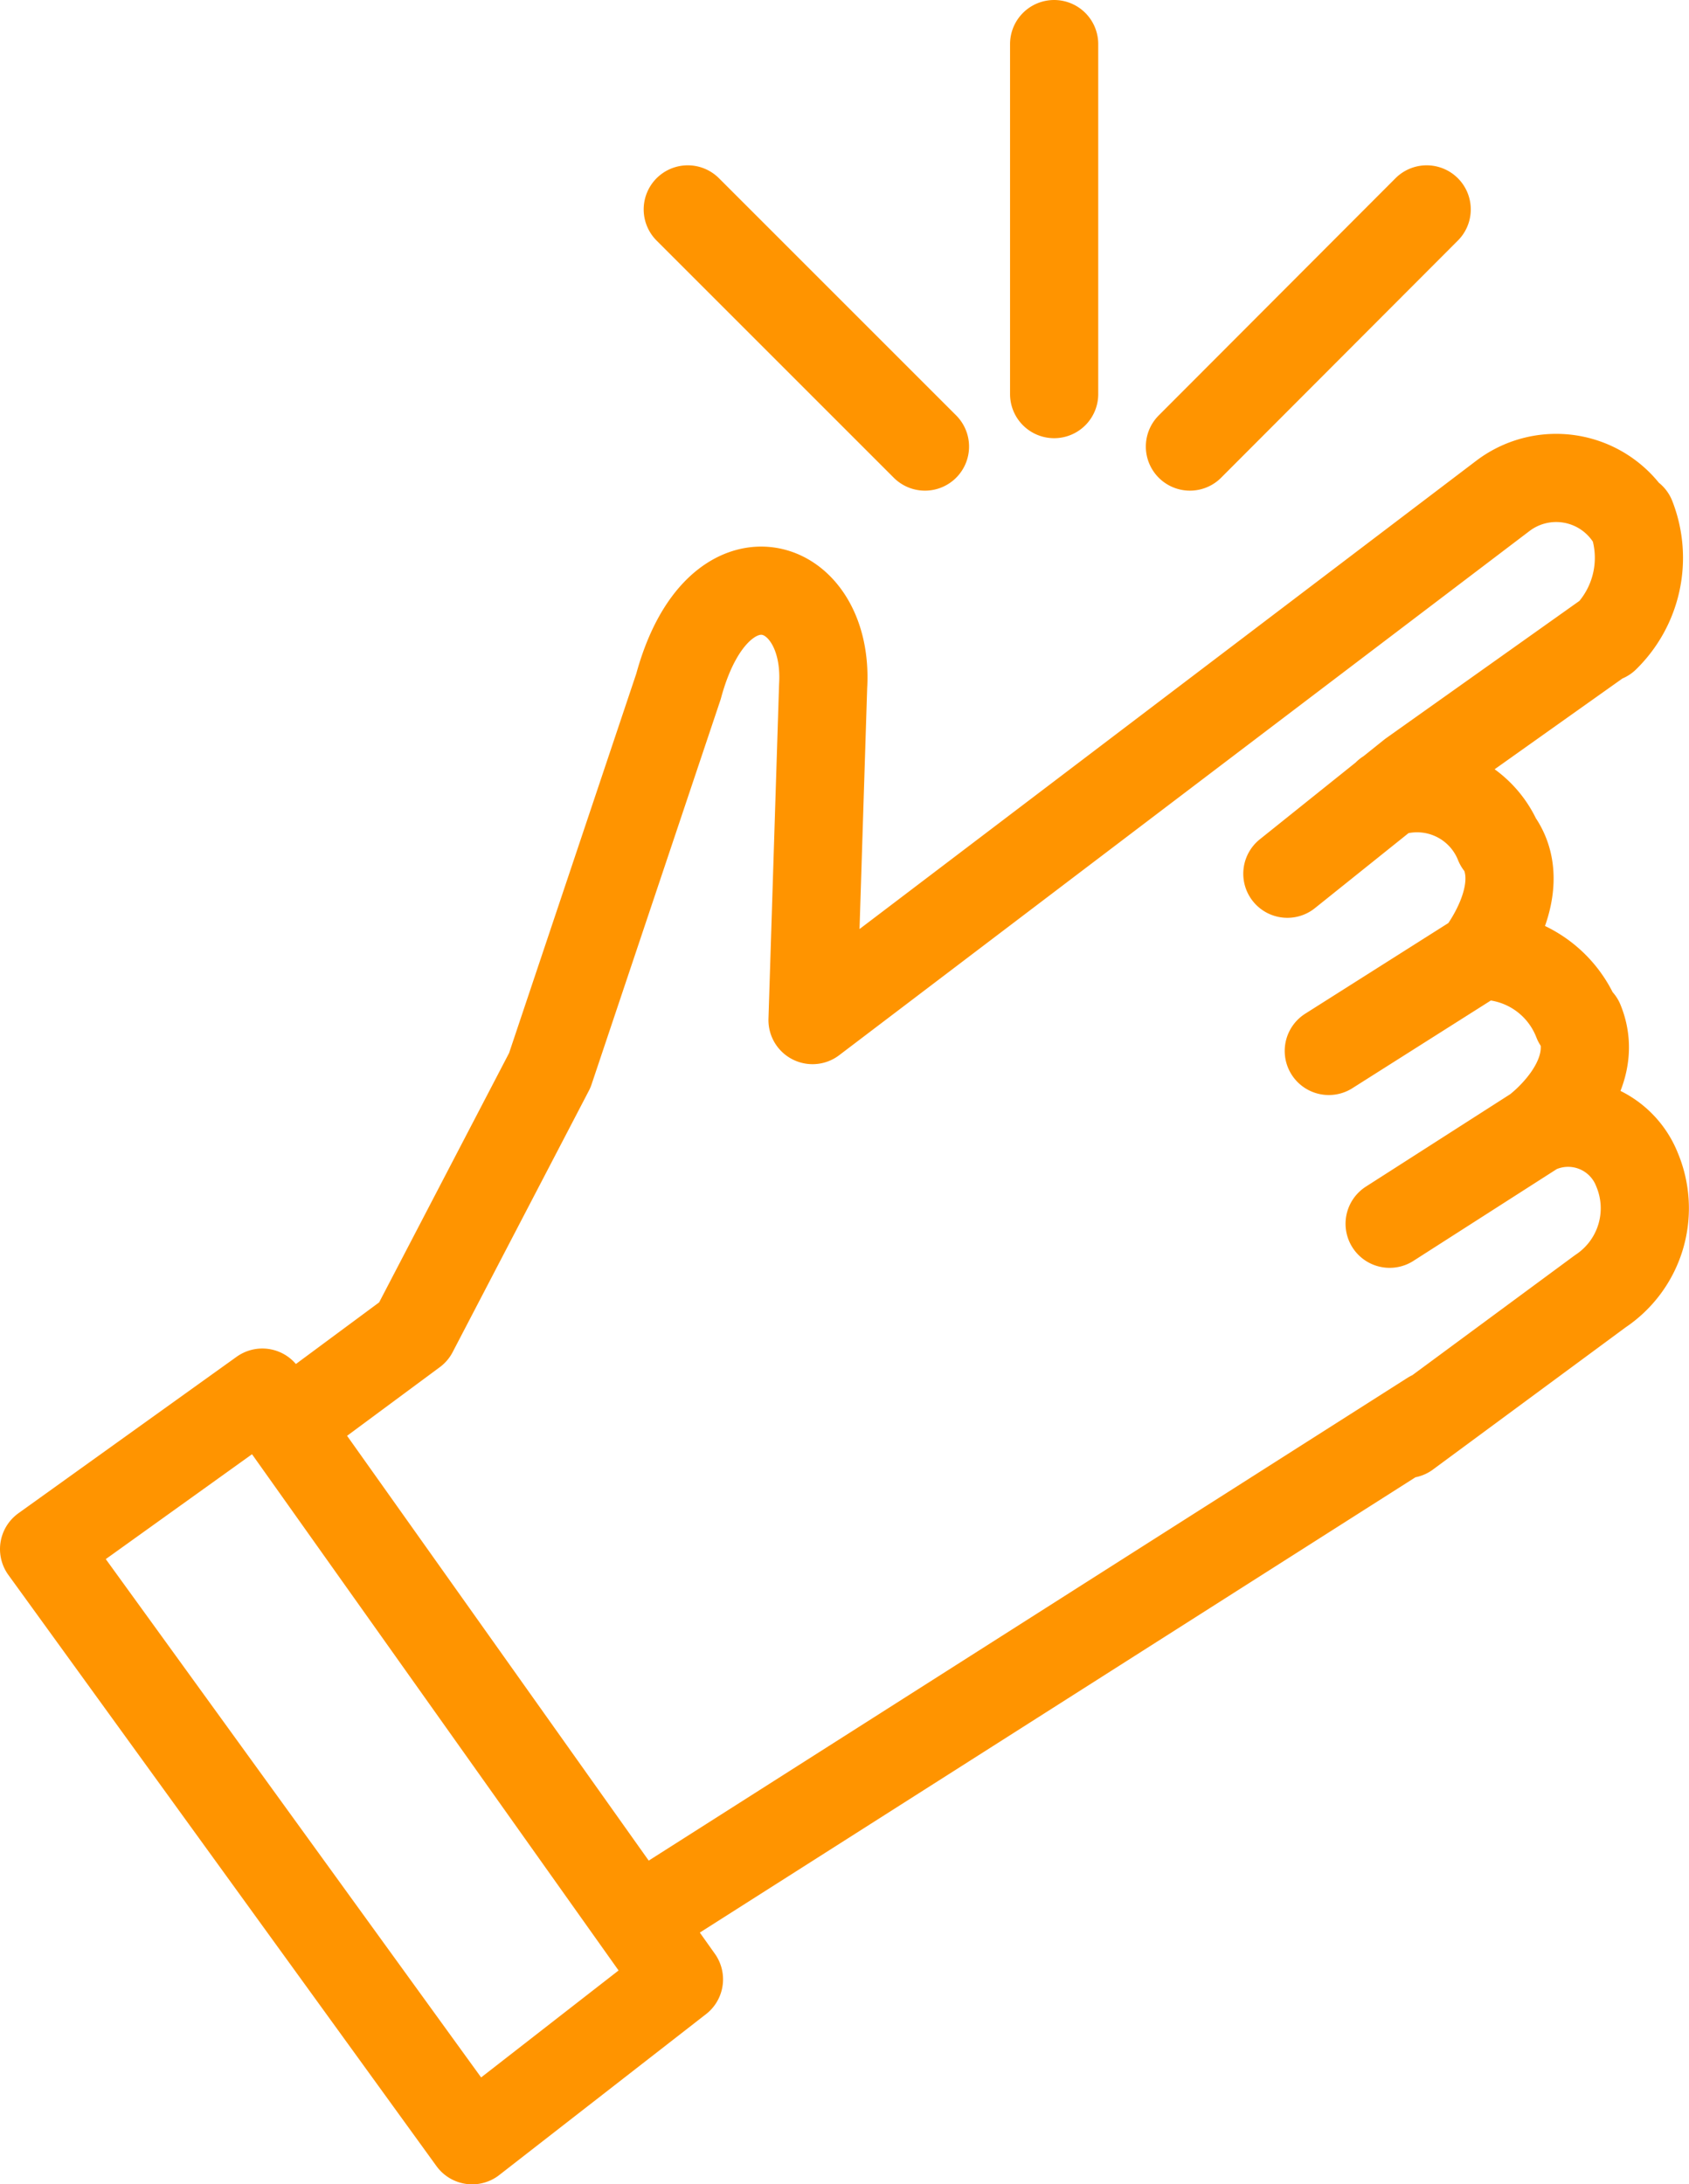 <svg xmlns="http://www.w3.org/2000/svg" viewBox="0 0 38.31 49.55">
    <g id="Слой_2" data-name="Слой 2">
        <g id="Simple">
            <path d="M10.71 48.55L1 35.14M5.95 31.59L1 35.14M15.4 44.9L10.71 48.55M5.95 31.59L15.4 44.9M14.45 43.56L32.46 32.1M6.49 32.35L9.38 30.21M12.47 24.28L9.38 30.21M18.43 23.14L34.1 11.24M18.67 15.57c.15-2.47-2.39-3.29-3.28 0M12.47 24.28L15.39 15.57M36.3 29.29L31.91 32.53M34.83 25.64L31.52 27.76M33.55 21.68L30.14 23.84M32.02 17.56L29.2 19.82M37 11.73a2.54 2.54 0 0 1-.59 2.74M34.1 11.24a2 2 0 0 1 2.86.49M31.46 18A2 2 0 0 1 34 19.14M33.55 21.68s1.16-1.44.47-2.54M34.83 25.64s1.55-1.13 1-2.47M33.55 21.68a2.33 2.33 0 0 1 2.23 1.49M37.13 26.53a2.26 2.26 0 0 1-.83 2.76M34.83 25.64a1.68 1.68 0 0 1 2.3.89M18.43 23.14L18.67 15.57M32.02 17.56L36.37 14.47M23.91 1L23.91 8.94M20.98 10.13L15.6 4.75M26.99 10.13L32.36 4.75" fill="none" stroke="#FF9400" stroke-linecap="round" stroke-linejoin="round" stroke-width="2"/>
        </g>
    </g>
</svg>
